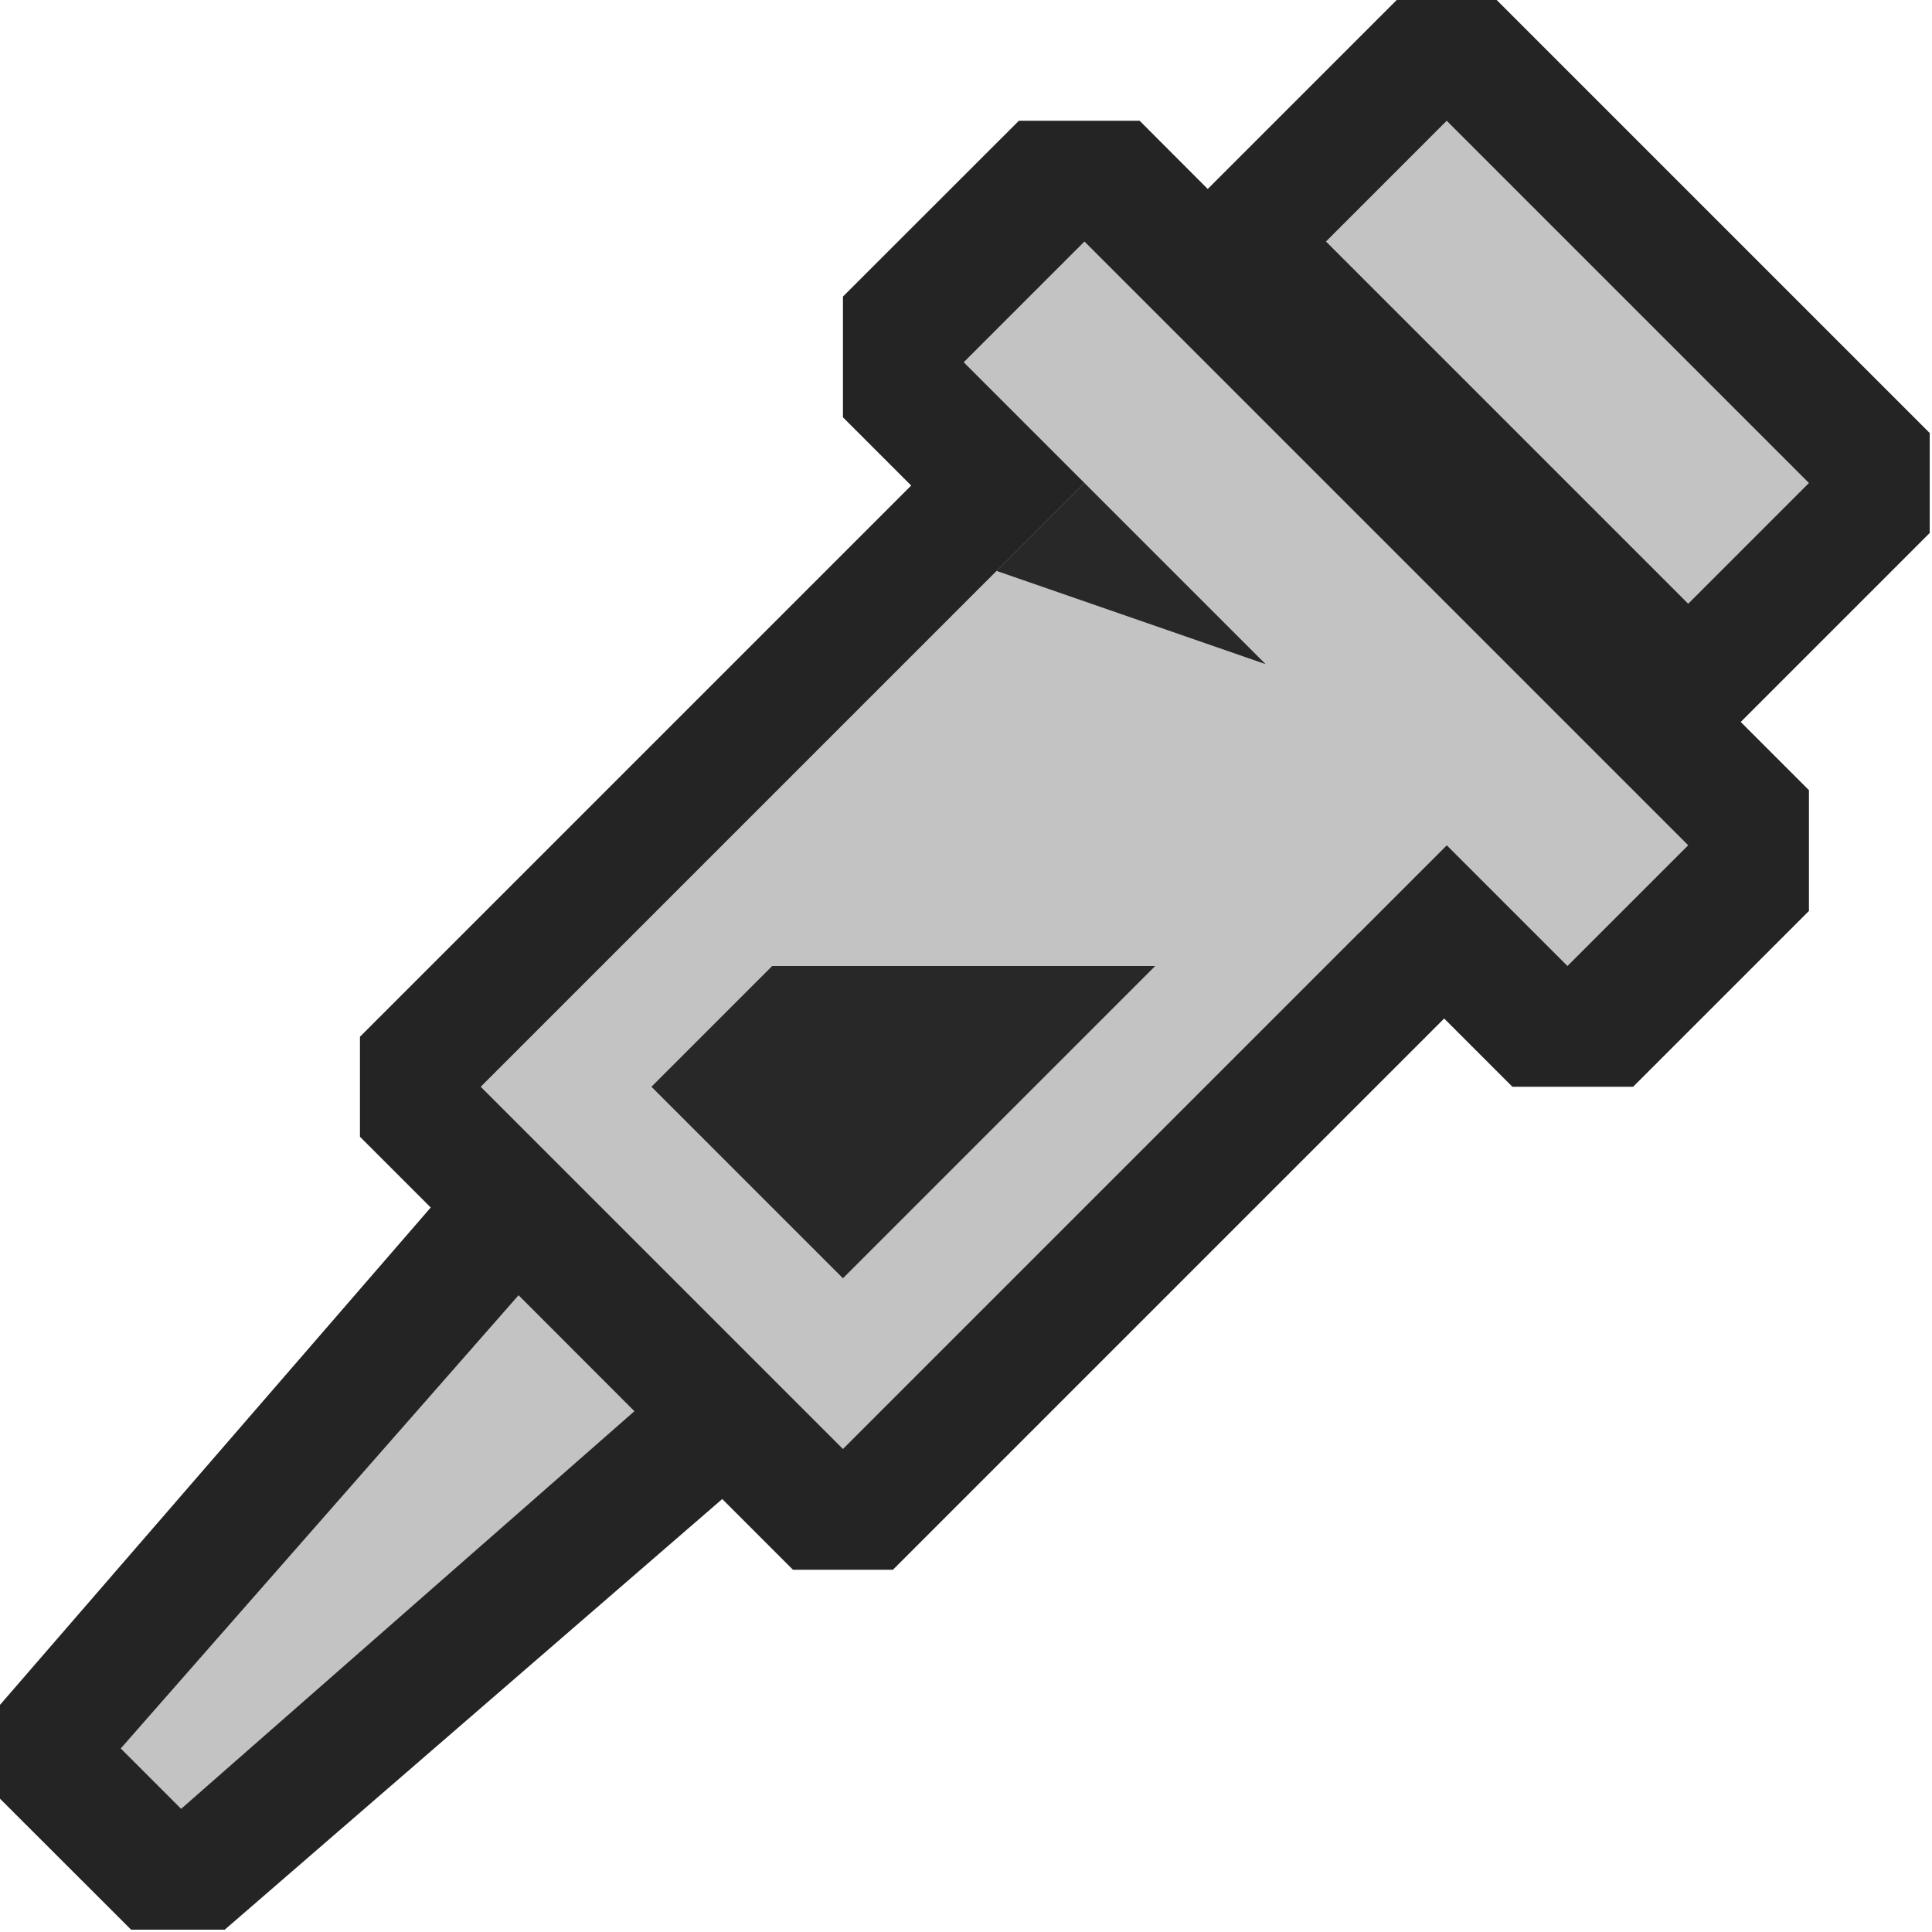 <svg ti:v="1" width="16" height="16" viewBox="0 0 16 16" xmlns="http://www.w3.org/2000/svg" xmlns:ti="urn:schemas-jetbrains-com:tisvg"><rect id="frame" width="16" height="16" fill="none"/><g fill-rule="evenodd"><path d="M0 14.896v-.777L4.433 9l2.548 2.549-5.12 4.432h-.775L0 14.896z" fill="#242424"/><path d="M7.546 4.021l-.565-.565v-1L8.438 1h1l.564.565L11.567 0h.828l3.586 3.586v.828l-1.565 1.565.565.565v1L13.525 9h-1l-.565-.565L7.395 13h-.828L2.981 9.414v-.828l4.565-4.565z" fill="#242424"/><path d="M3.981 9l5-5-1-1 1-1 5 5-1 1-1-1-5 5-3-3z" fill="#C3C3C3"/><path d="M9.567 8l-2.586 2.586L5.395 9l1-1h3.172z" fill="#282828"/><path d="M11.981 7l-.728.728-.772-2.228 1.5 1.5z" fill="#C3C3C3"/><path d="M4.295 10.727l.959.96L1.5 14.98l-.5-.5 3.295-3.754z" fill="#C3C3C3"/><path d="M8.253 4.728L8.981 4l1.5 1.5-2.228-.772z" fill="#282828"/><path d="M10.981 2l1-1 3 3-1 1-3-3z" fill="#C3C3C3"/></g></svg>